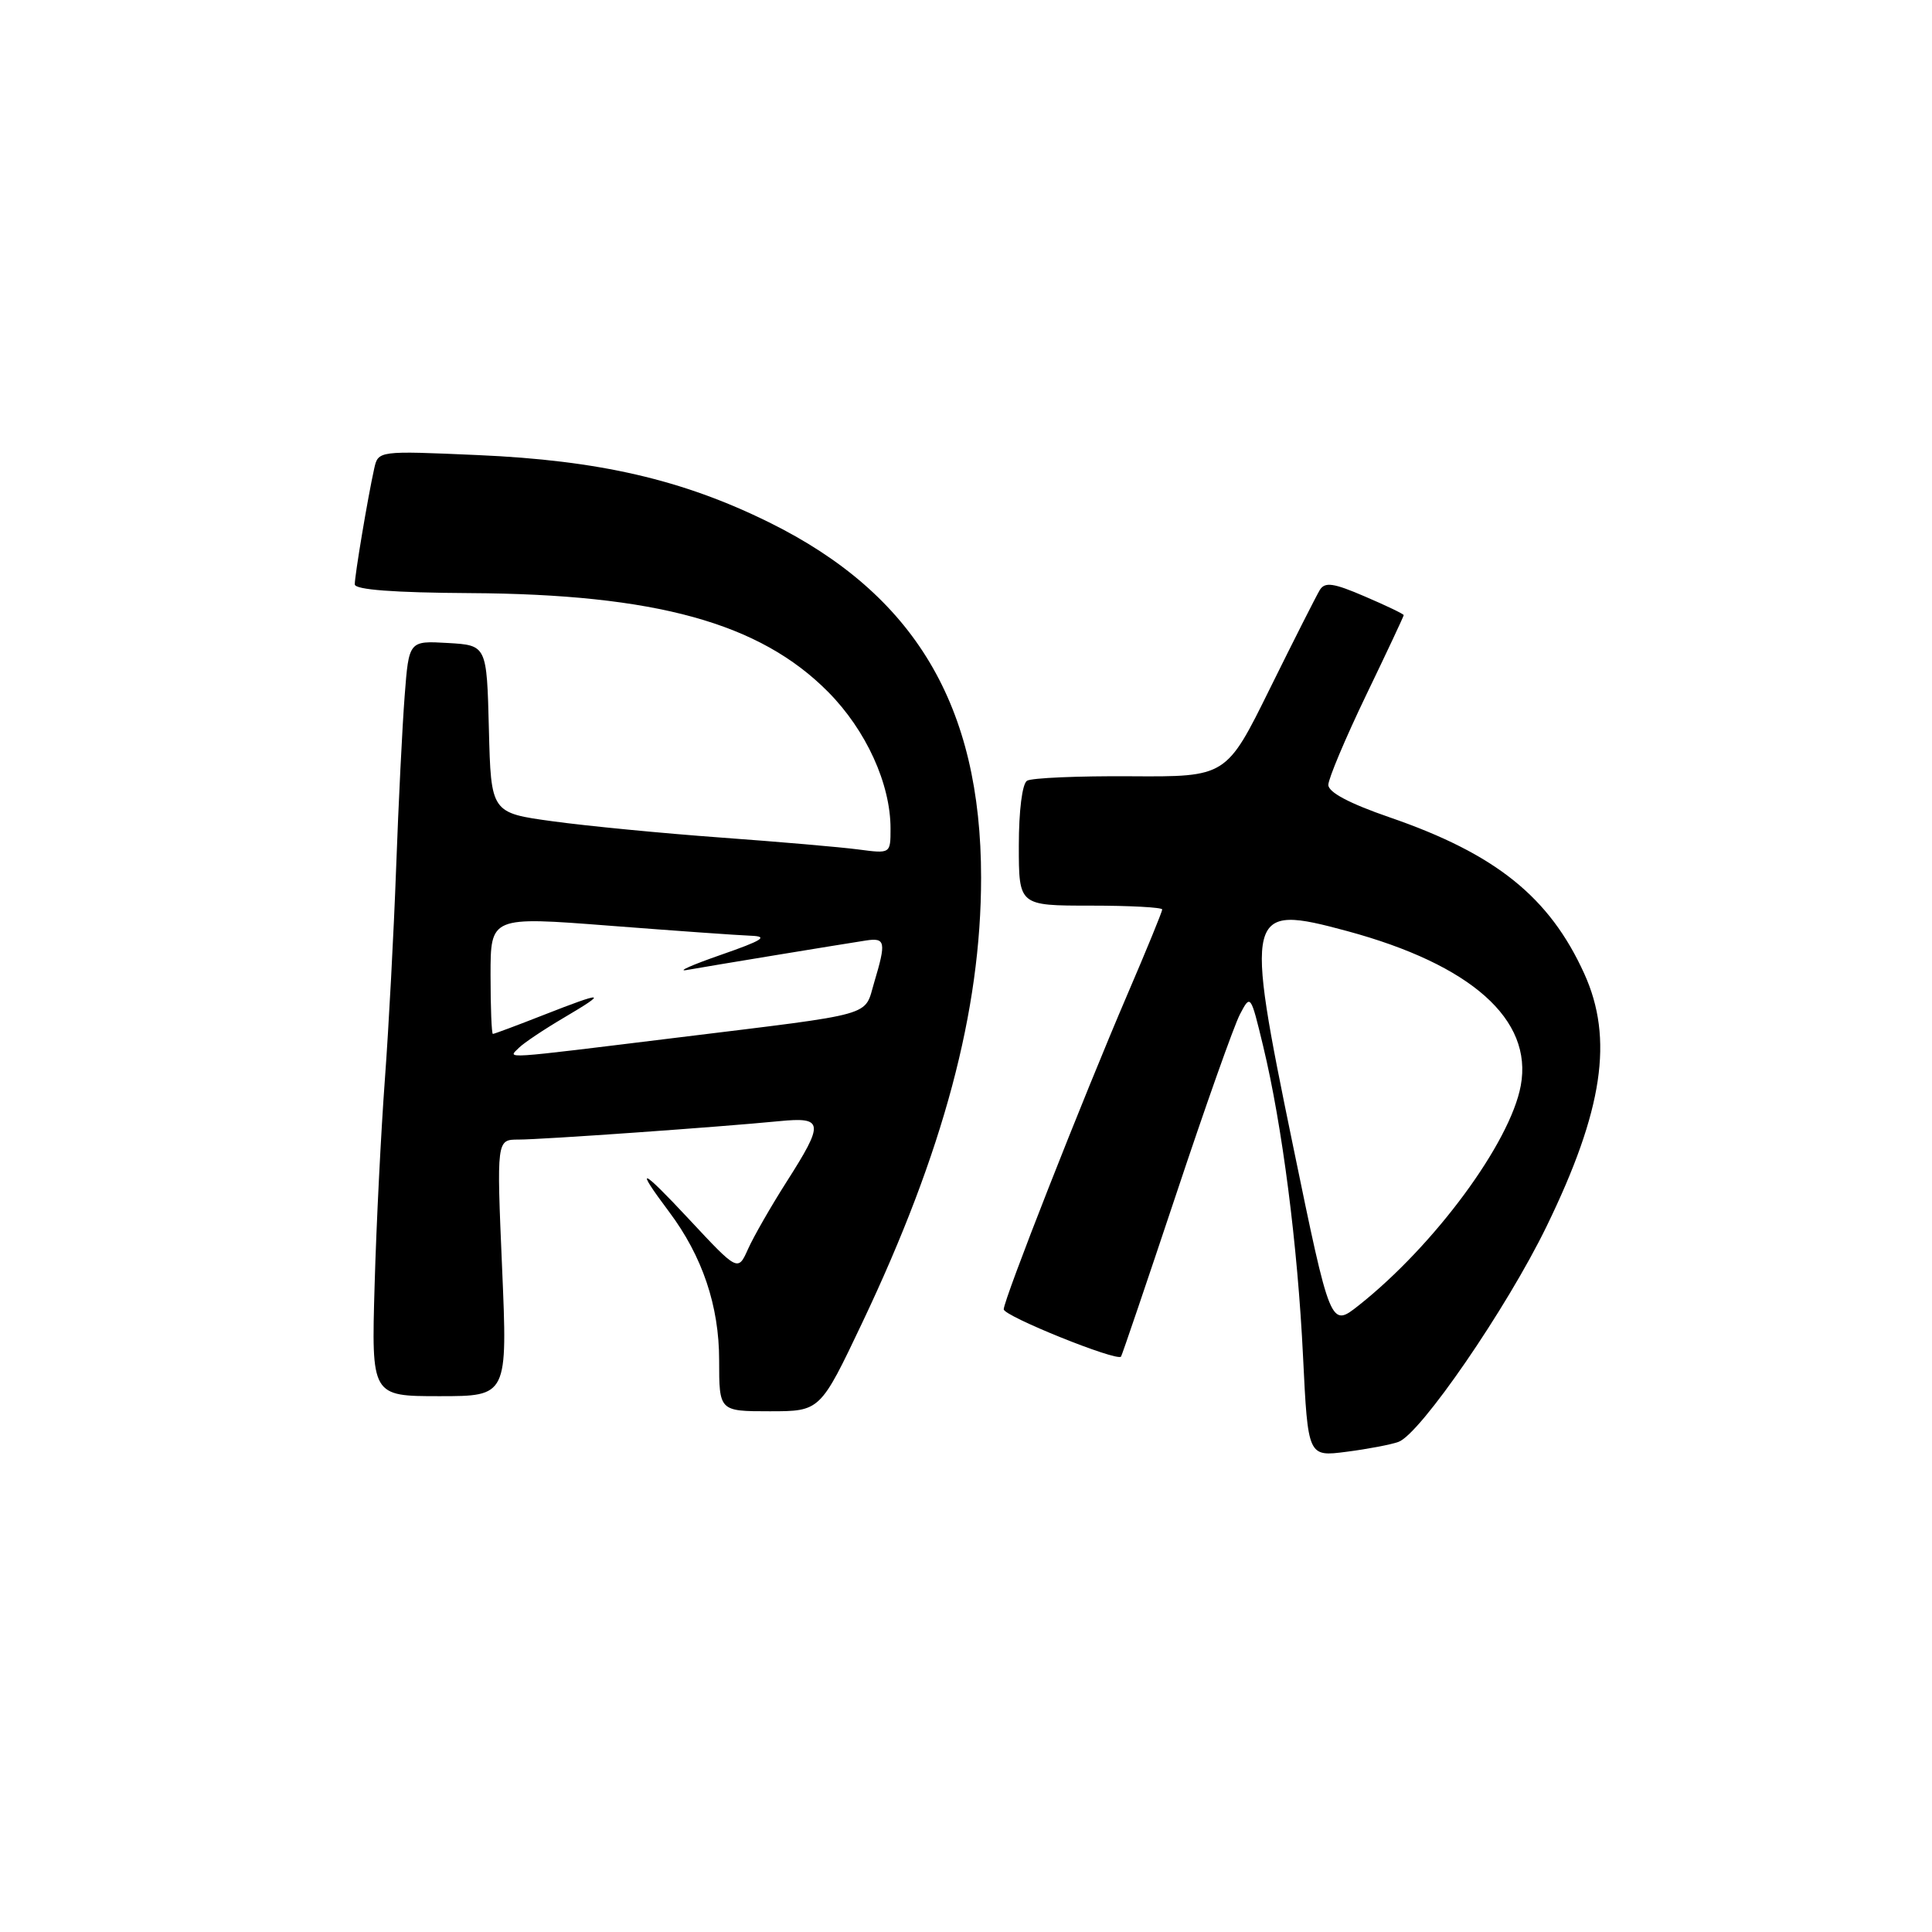 <?xml version="1.0" encoding="UTF-8" standalone="no"?>
<!DOCTYPE svg PUBLIC "-//W3C//DTD SVG 1.1//EN" "http://www.w3.org/Graphics/SVG/1.1/DTD/svg11.dtd" >
<svg xmlns="http://www.w3.org/2000/svg" xmlns:xlink="http://www.w3.org/1999/xlink" version="1.1" viewBox="0 0 256 256">
 <g >
 <path fill="currentColor"
d=" M 185.30 191.06 C 188.20 190.02 199.65 173.36 204.93 162.50 C 212.42 147.10 213.83 137.64 209.93 129.03 C 205.32 118.87 198.21 113.15 184.13 108.30 C 178.79 106.46 176.01 104.98 176.01 104.00 C 176.02 103.17 178.27 97.83 181.01 92.13 C 183.76 86.43 186.00 81.65 186.00 81.51 C 186.00 81.36 183.69 80.25 180.86 79.04 C 176.71 77.25 175.57 77.08 174.89 78.16 C 174.44 78.90 171.46 84.78 168.28 91.22 C 162.50 102.94 162.50 102.94 149.84 102.86 C 142.87 102.81 136.68 103.08 136.09 103.45 C 135.45 103.84 135.00 107.42 135.00 112.06 C 135.00 120.00 135.00 120.00 144.50 120.00 C 149.72 120.00 154.00 120.23 154.00 120.51 C 154.00 120.79 151.93 125.85 149.39 131.76 C 143.36 145.83 133.00 172.20 133.00 173.49 C 133.00 174.39 147.96 180.42 148.54 179.76 C 148.66 179.62 151.94 169.96 155.83 158.30 C 159.71 146.63 163.52 135.88 164.30 134.40 C 165.70 131.72 165.72 131.76 167.37 138.60 C 169.90 149.08 171.95 165.03 172.66 179.76 C 173.31 193.03 173.31 193.03 178.40 192.37 C 181.21 192.01 184.31 191.42 185.30 191.06 Z  M 114.26 175.25 C 125.01 152.62 130.00 133.93 130.00 116.30 C 130.00 93.50 121.20 78.74 101.92 69.22 C 90.44 63.55 79.39 61.00 63.30 60.30 C 50.11 59.72 50.11 59.72 49.58 62.11 C 48.73 65.94 47.00 76.27 47.01 77.43 C 47.01 78.14 52.19 78.53 62.26 78.59 C 86.90 78.73 100.67 82.53 109.74 91.69 C 114.77 96.77 118.01 103.88 118.00 109.81 C 118.00 113.12 118.00 113.12 113.75 112.56 C 111.41 112.25 103.20 111.54 95.50 110.98 C 87.80 110.42 77.80 109.45 73.28 108.83 C 65.06 107.71 65.06 107.71 64.78 96.60 C 64.50 85.50 64.50 85.50 59.34 85.20 C 54.18 84.90 54.18 84.90 53.62 92.20 C 53.31 96.22 52.80 106.47 52.49 115.00 C 52.18 123.53 51.51 136.12 51.00 143.00 C 50.49 149.88 49.87 162.14 49.64 170.25 C 49.21 185.00 49.21 185.00 58.23 185.00 C 67.26 185.00 67.26 185.00 66.53 168.00 C 65.80 151.00 65.80 151.00 68.70 151.00 C 71.81 151.00 95.41 149.33 103.25 148.56 C 109.15 147.98 109.24 148.74 104.23 156.59 C 102.16 159.84 99.86 163.85 99.12 165.50 C 97.78 168.50 97.78 168.50 91.25 161.50 C 84.89 154.68 84.00 154.36 88.65 160.56 C 93.07 166.45 95.29 173.04 95.29 180.23 C 95.29 187.00 95.29 187.00 101.99 187.00 C 108.68 187.00 108.68 187.00 114.26 175.25 Z  M 171.31 151.71 C 164.88 120.54 165.08 119.75 178.50 123.37 C 194.95 127.82 203.13 135.09 201.51 143.85 C 200.11 151.42 190.10 165.00 180.04 172.97 C 176.30 175.93 176.30 175.93 171.31 151.71 Z  M 68.77 138.83 C 69.41 138.19 72.09 136.40 74.72 134.85 C 80.62 131.37 80.14 131.31 72.00 134.50 C 68.49 135.88 65.48 137.00 65.31 137.00 C 65.14 137.00 65.00 133.50 65.00 129.22 C 65.00 121.44 65.00 121.44 80.75 122.66 C 89.41 123.33 97.85 123.93 99.50 123.99 C 101.88 124.08 101.05 124.60 95.50 126.53 C 91.65 127.87 89.63 128.77 91.01 128.53 C 93.85 128.02 111.32 125.15 114.75 124.62 C 117.33 124.23 117.44 124.80 115.84 130.16 C 114.46 134.76 116.42 134.21 89.89 137.47 C 65.90 140.41 67.27 140.33 68.77 138.83 Z "/>
</g>
</svg>